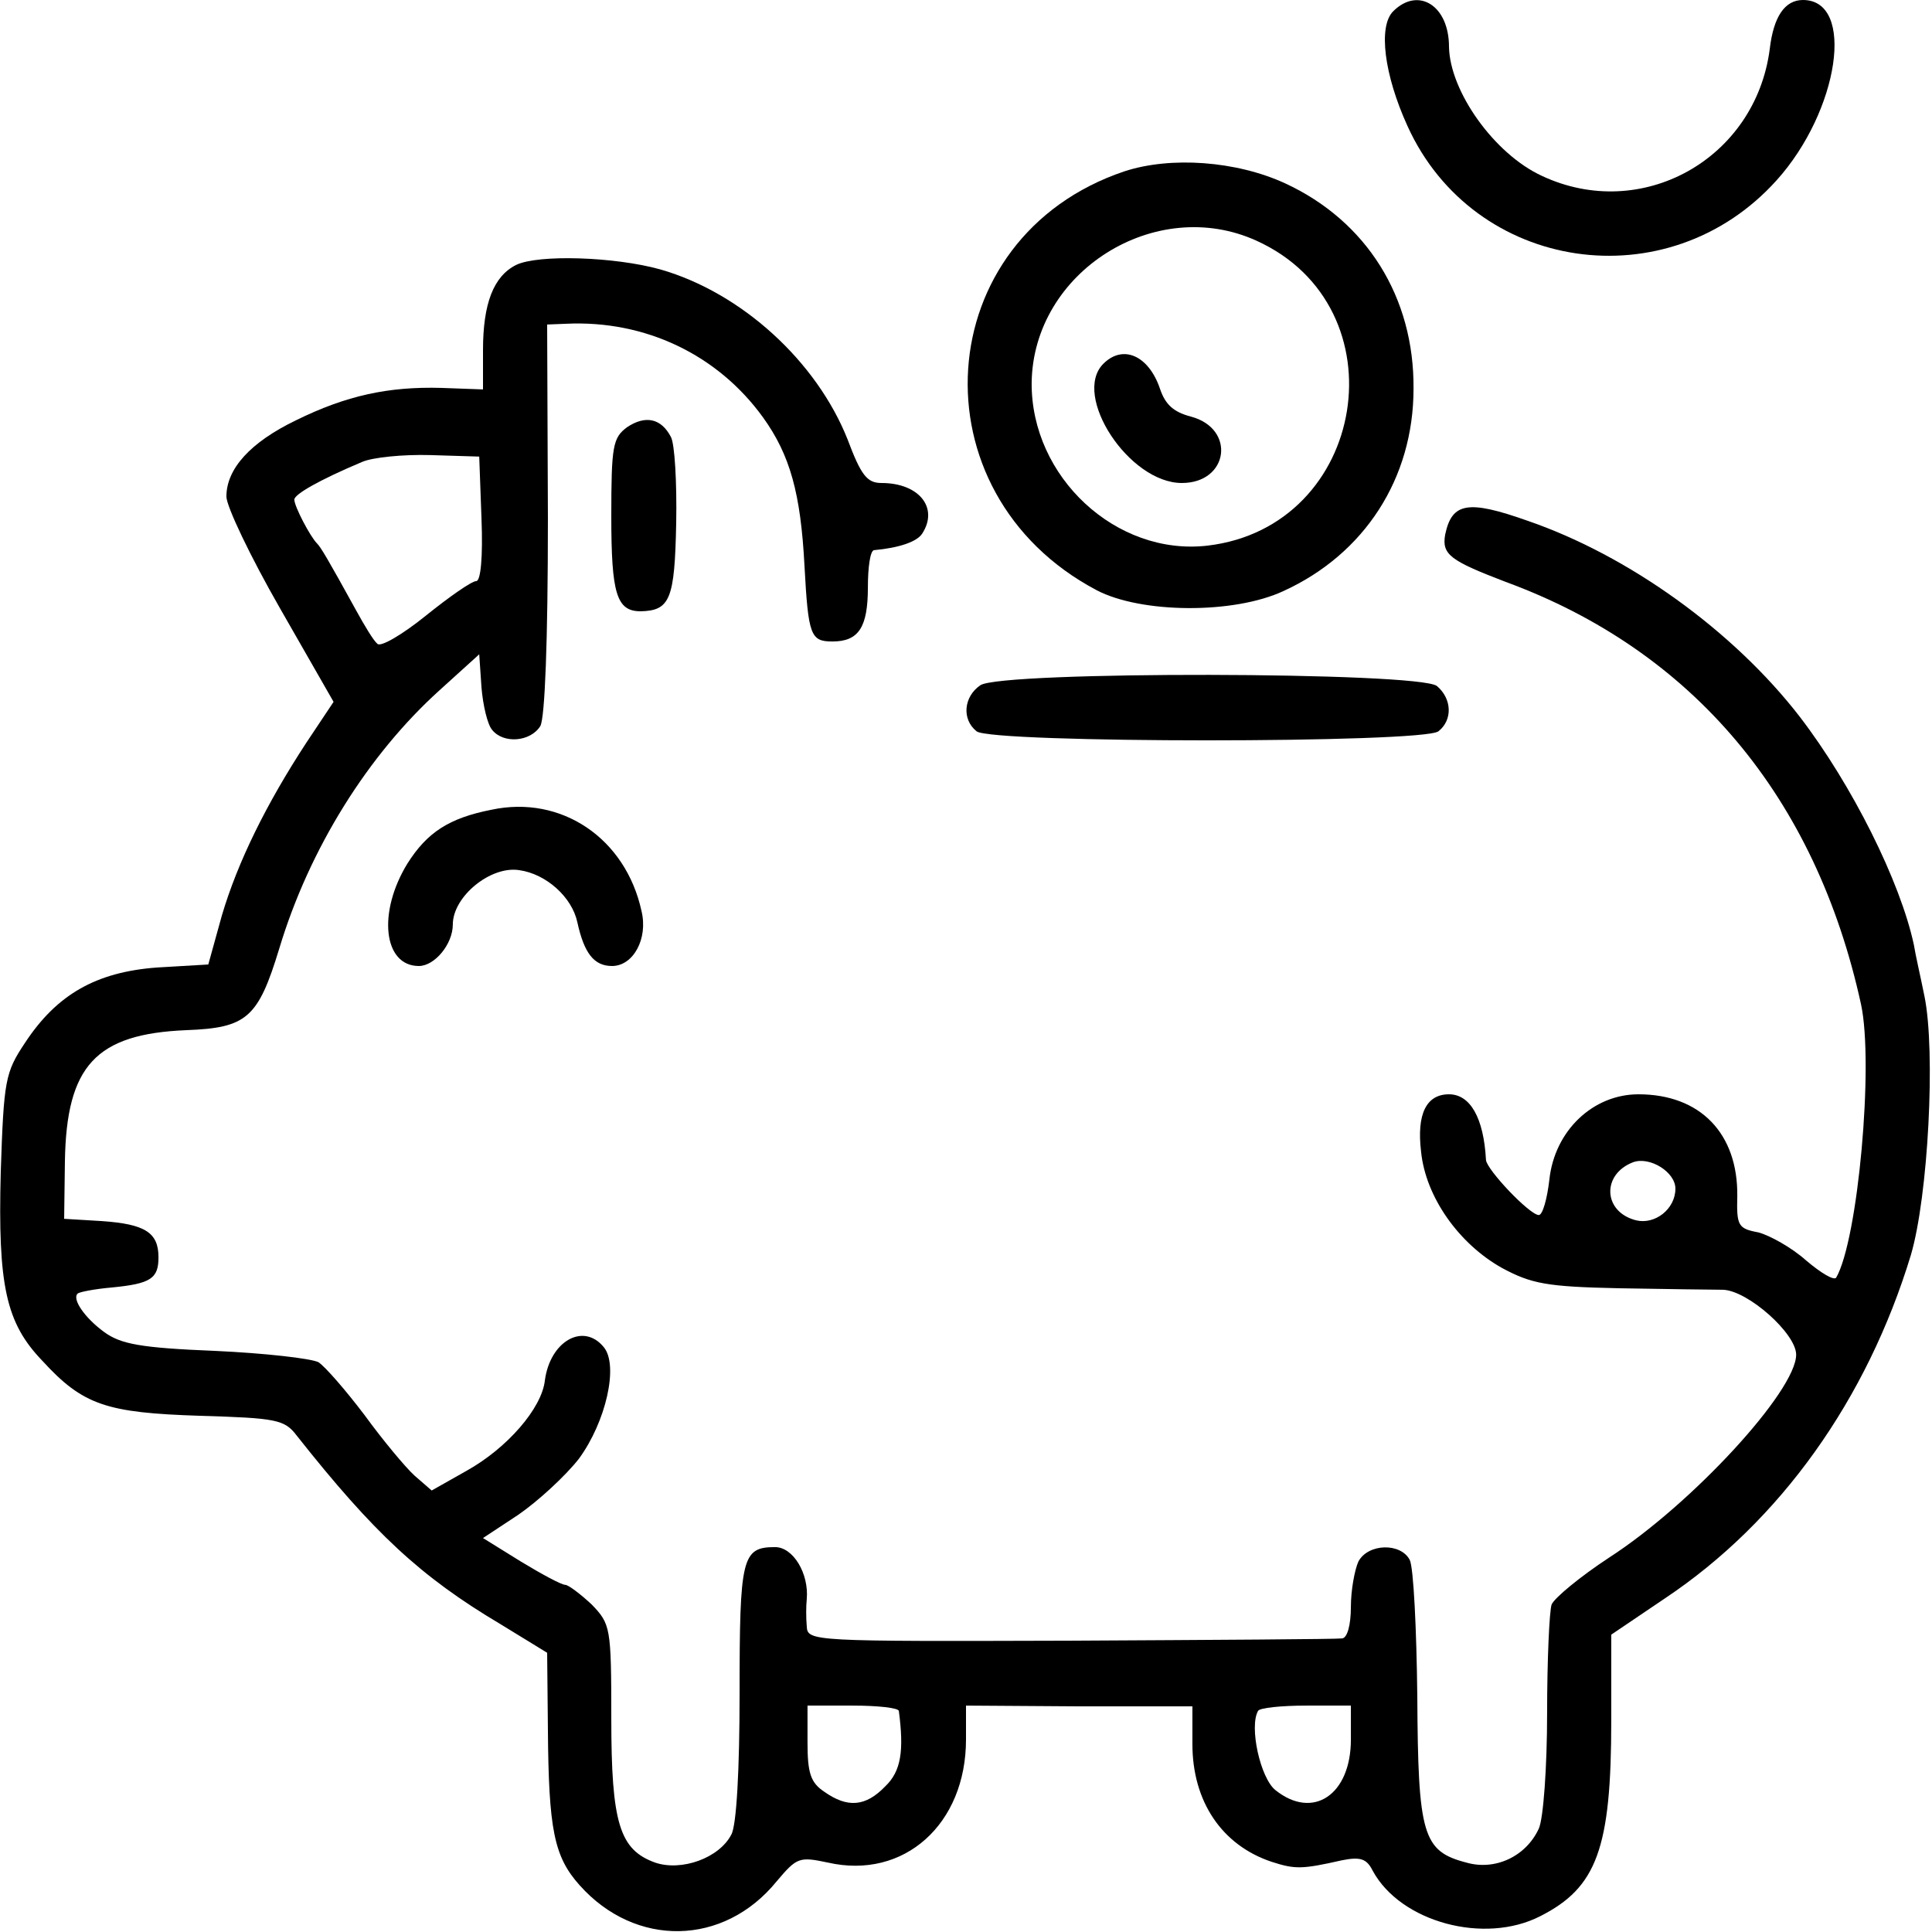 <?xml version="1.0" standalone="no"?>
<!DOCTYPE svg PUBLIC "-//W3C//DTD SVG 20010904//EN"
 "http://www.w3.org/TR/2001/REC-SVG-20010904/DTD/svg10.dtd">
<svg version="1.0" xmlns="http://www.w3.org/2000/svg"
 width="256pt" height="256pt" viewBox="0 0 256 256"
 preserveAspectRatio="xMidYMid meet">
<g transform="translate(0,256) scale(0.1,-0.1)"
fill="#000000" stroke="none">
<path d="M1846 2545 c-20 -20 -12 -84 19 -152 88 -194 345 -232 489 -72 83 92
105 239 35 239 -24 0 -39 -22 -44 -65 -19 -146 -170 -230 -302 -168 -63 29
-122 112 -123 171 0 55 -41 80 -74 47z"/>
<path d="M1490 2333 c-259 -87 -281 -426 -37 -555 59 -31 182 -32 248 -1 107
49 172 149 172 268 1 121 -62 222 -170 272 -65 30 -152 36 -213 16z m175 -92
c194 -88 147 -379 -65 -404 -121 -14 -234 91 -233 216 2 147 164 249 298 188z"/>
<path d="M1462 2078 c-42 -42 34 -158 104 -158 62 0 72 72 12 88 -23 6 -34 16
-41 37 -15 44 -49 59 -75 33z"/>
<path d="M684 2209 c-30 -15 -44 -51 -44 -113 l0 -52 -55 2 c-70 2 -126 -10
-193 -43 -60 -29 -92 -64 -92 -101 0 -13 32 -80 71 -148 l71 -124 -36 -54
c-53 -81 -91 -158 -112 -229 l-18 -65 -68 -4 c-81 -6 -133 -36 -175 -100 -26
-39 -28 -49 -32 -171 -4 -151 7 -200 55 -250 54 -59 85 -69 209 -73 101 -3
112 -5 128 -26 102 -129 164 -187 270 -250 l62 -38 1 -102 c1 -132 8 -168 42
-206 74 -83 191 -81 261 5 27 32 30 33 68 25 101 -23 183 51 183 163 l0 45
150 -1 150 0 0 -50 c0 -76 39 -134 105 -156 31 -10 40 -10 93 2 25 5 33 2 41
-14 37 -68 148 -98 222 -60 75 38 94 90 94 259 l0 114 71 48 c153 102 268 264
326 455 23 78 33 270 18 343 -5 25 -12 55 -14 68 -18 84 -82 212 -151 302 -88
114 -227 214 -361 260 -79 28 -100 24 -109 -18 -5 -27 7 -35 80 -63 248 -91
411 -285 471 -560 17 -79 -4 -312 -33 -362 -3 -4 -20 6 -40 23 -19 17 -48 33
-63 37 -27 5 -29 9 -28 48 1 83 -49 135 -131 135 -60 0 -111 -48 -118 -113 -3
-26 -9 -47 -14 -47 -12 0 -69 60 -70 73 -3 56 -21 87 -49 87 -30 0 -43 -26
-37 -76 6 -60 50 -122 107 -154 39 -21 59 -25 155 -27 61 -1 123 -2 138 -2 33
-1 97 -58 97 -86 0 -48 -138 -198 -248 -269 -38 -25 -72 -53 -76 -62 -3 -8 -6
-74 -6 -144 0 -72 -5 -140 -11 -153 -17 -37 -58 -56 -96 -45 -58 15 -64 37
-65 220 -1 90 -5 171 -10 181 -12 23 -55 22 -68 -2 -5 -11 -10 -38 -10 -60 0
-25 -5 -42 -12 -42 -7 -1 -169 -2 -360 -3 -342 -1 -348 -1 -349 19 -1 11 -1
27 0 36 3 34 -18 69 -42 69 -44 0 -47 -14 -47 -193 0 -101 -4 -176 -11 -188
-16 -31 -66 -49 -101 -37 -47 17 -58 52 -58 191 0 121 -1 125 -26 151 -15 14
-31 26 -35 26 -5 0 -31 14 -59 31 l-50 31 47 31 c26 18 62 51 80 74 36 49 53
124 33 148 -27 33 -71 8 -78 -44 -4 -37 -50 -90 -104 -120 l-46 -26 -23 20
c-12 11 -42 47 -66 80 -25 33 -52 64 -61 70 -10 5 -71 12 -137 15 -99 4 -125
9 -147 25 -26 19 -43 44 -35 51 2 2 22 6 45 8 52 5 62 12 62 40 0 33 -18 44
-75 48 l-50 3 1 76 c2 127 41 169 161 174 80 3 95 16 123 108 40 133 118 257
212 342 l53 48 3 -44 c2 -24 8 -49 14 -56 15 -19 51 -16 64 5 6 11 10 111 10
275 l-1 257 25 1 c105 5 201 -41 261 -124 36 -50 50 -101 55 -197 5 -92 8
-100 37 -100 35 0 47 19 47 72 0 26 3 48 8 49 33 3 57 11 64 22 22 34 -4 67
-54 67 -19 0 -27 10 -45 58 -41 103 -140 194 -248 225 -61 17 -162 20 -191 6z
m-46 -336 c2 -51 -1 -83 -7 -83 -6 0 -36 -21 -67 -46 -31 -25 -60 -42 -64 -37
-5 4 -17 24 -28 44 -38 69 -47 84 -52 89 -9 9 -30 49 -30 58 0 7 33 26 90 50
14 6 54 10 90 9 l65 -2 3 -82z m1582 -888 c0 -27 -27 -48 -52 -42 -44 11 -46
61 -4 77 22 8 56 -13 56 -35z m-1029 -692 c7 -53 3 -80 -18 -100 -26 -27 -50
-29 -81 -7 -18 12 -22 25 -22 65 l0 49 60 0 c33 0 60 -3 61 -7z m599 -38 c0
-73 -50 -107 -100 -67 -20 16 -35 84 -23 105 2 4 31 7 64 7 l59 0 0 -45z"/>
<path d="M831 1994 c-19 -14 -21 -25 -21 -118 0 -103 7 -126 39 -126 39 1 45
16 47 117 1 54 -2 105 -7 114 -13 25 -34 29 -58 13z"/>
<path d="M1299 1652 c-22 -15 -25 -45 -5 -61 19 -16 592 -16 612 0 19 15 18
43 -2 60 -24 19 -578 20 -605 1z"/>
<path d="M651 1487 c-56 -11 -85 -30 -111 -71 -40 -65 -32 -136 15 -136 21 0
45 29 45 55 0 37 50 78 88 72 36 -5 70 -36 77 -69 9 -41 22 -58 46 -58 28 0
48 36 39 73 -21 96 -106 154 -199 134z"/>
</g>
</svg>
